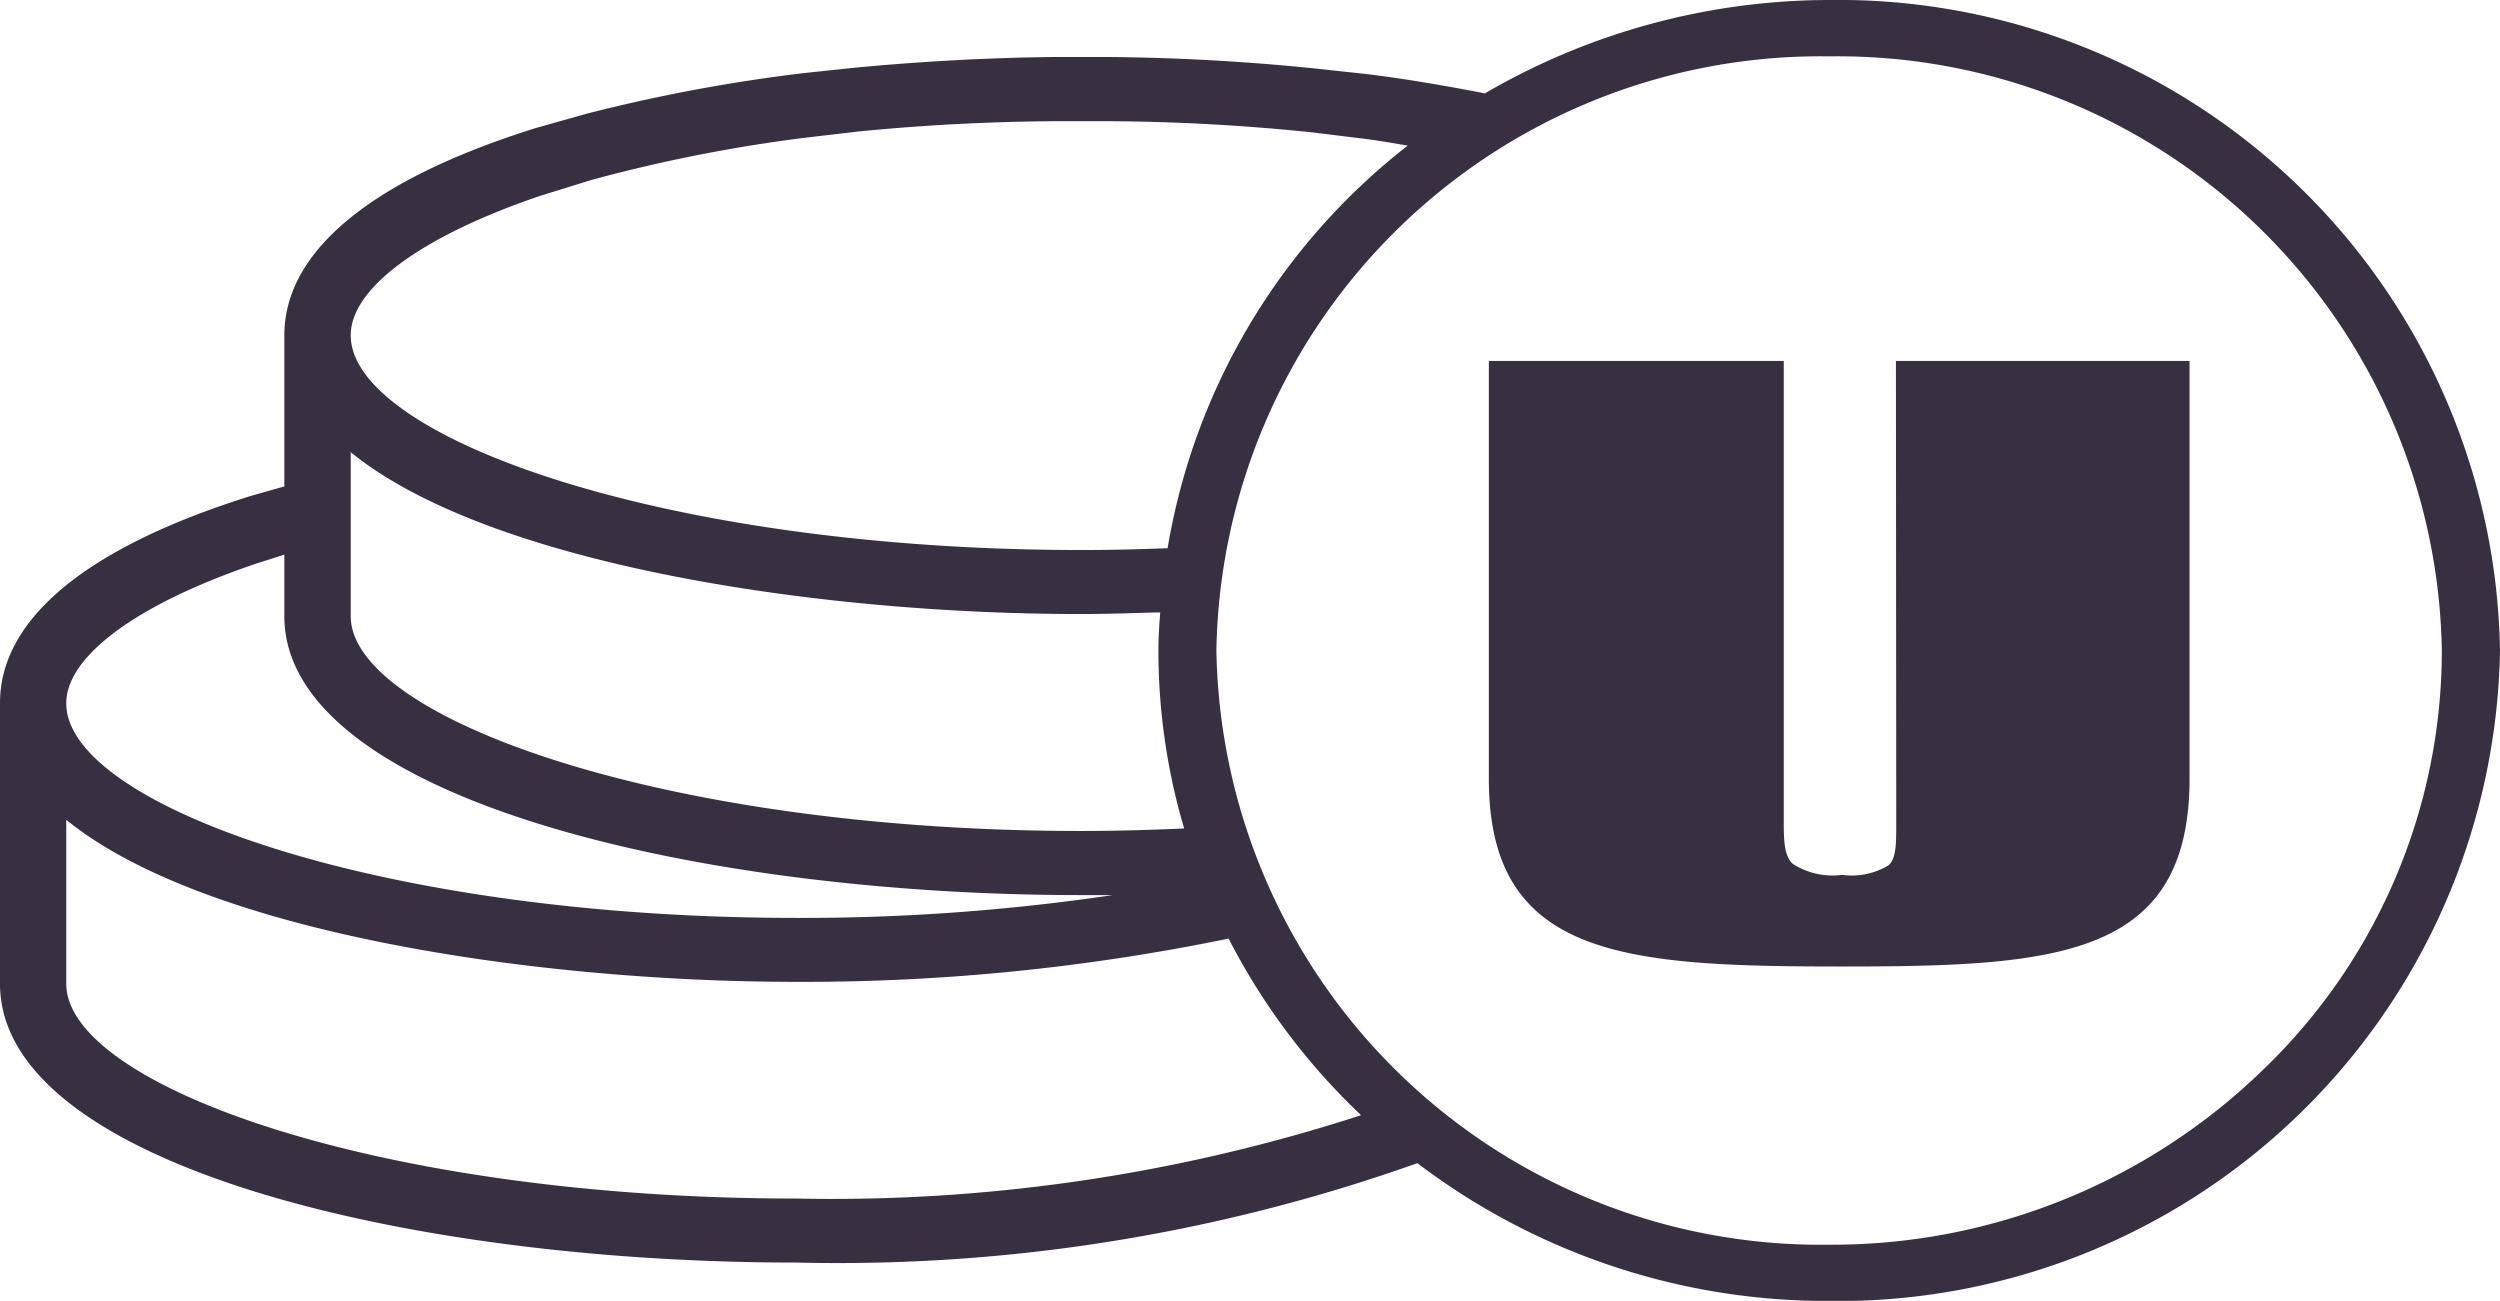 <svg xmlns="http://www.w3.org/2000/svg" viewBox="-3291 -20180.564 39.917 20.771">
  <defs>
    <style>
      .cls-1 {
        fill: #383041;
      }
    </style>
  </defs>
  <g id="Group_35" data-name="Group 35" transform="translate(-3291 -20180.564)">
    <g id="Group_4" data-name="Group 4">
      <path id="Fill_2100" data-name="Fill 2100" class="cls-1" d="M6.505,7.375c0,.335,0,.556-.118.675a1.131,1.131,0,0,1-.743.156,1.181,1.181,0,0,1-.793-.177c-.143-.139-.143-.394-.142-.748V0H0V6.669c0,2.854,2.145,3,5.645,3,3.436,0,5.543-.145,5.543-3V0H6.5Z" transform="translate(23.772 5.763)"/>
      <path id="Fill_2098" data-name="Fill 2098" class="cls-1" d="M29.2,20.772a10.808,10.808,0,0,1-6.569-2.2,27.613,27.613,0,0,1-9.915,1.587C6.554,20.162,0,18.6,0,15.707V11.225c0-1.346,1.388-2.49,4.013-3.309l.527-.149V5.355c0-1.344,1.388-2.488,4.013-3.31l.816-.23a26.805,26.805,0,0,1,3.474-.649l.814-.086c1.06-.1,2.135-.16,3.2-.17h.814c1.1.008,2.223.07,3.332.184l.813.088c.562.069,1.181.17,1.893.309A10.948,10.948,0,0,1,29.206,0,10.563,10.563,0,0,1,39.917,10.384,10.565,10.565,0,0,1,29.2,20.772ZM29.206.9a9.649,9.649,0,0,0-9.784,9.485,9.651,9.651,0,0,0,9.784,9.489,9.878,9.878,0,0,0,6.915-2.781,9.28,9.28,0,0,0,2.867-6.708A9.648,9.648,0,0,0,29.206.9ZM1.058,13.09v2.617c0,1.619,4.988,3.43,11.663,3.43a27.346,27.346,0,0,0,9.011-1.331,10.454,10.454,0,0,1-2.115-2.82,33.579,33.579,0,0,1-6.9.691C8.5,15.677,3.252,14.877,1.058,13.09ZM4.54,8.856h0L4.088,9c-1.9.644-3.03,1.477-3.03,2.23,0,1.617,4.988,3.426,11.663,3.426a33.773,33.773,0,0,0,5.044-.364l-.049,0-.455,0c-6.167,0-12.721-1.561-12.721-4.455V8.856ZM5.6,7.22V9.838c0,1.619,4.988,3.43,11.664,3.43.509,0,1.031-.013,1.643-.04a10.038,10.038,0,0,1-.411-2.842c0-.218.016-.434.029-.607l-.09,0c-.342.011-.767.025-1.171.025C13.038,9.807,7.794,9.007,5.6,7.22ZM16.855,1.935c-1.069.007-2.136.063-3.171.167l-.811.095a24.689,24.689,0,0,0-3.435.678l-.81.251C6.73,3.771,5.6,4.6,5.6,5.355c0,1.618,4.988,3.427,11.664,3.427.43,0,.868-.009,1.379-.029a10.294,10.294,0,0,1,3.834-6.428l-.055-.009c-.188-.033-.407-.07-.637-.1l-.812-.1a33.008,33.008,0,0,0-3.3-.181Z"/>
    </g>
  </g>
</svg>
